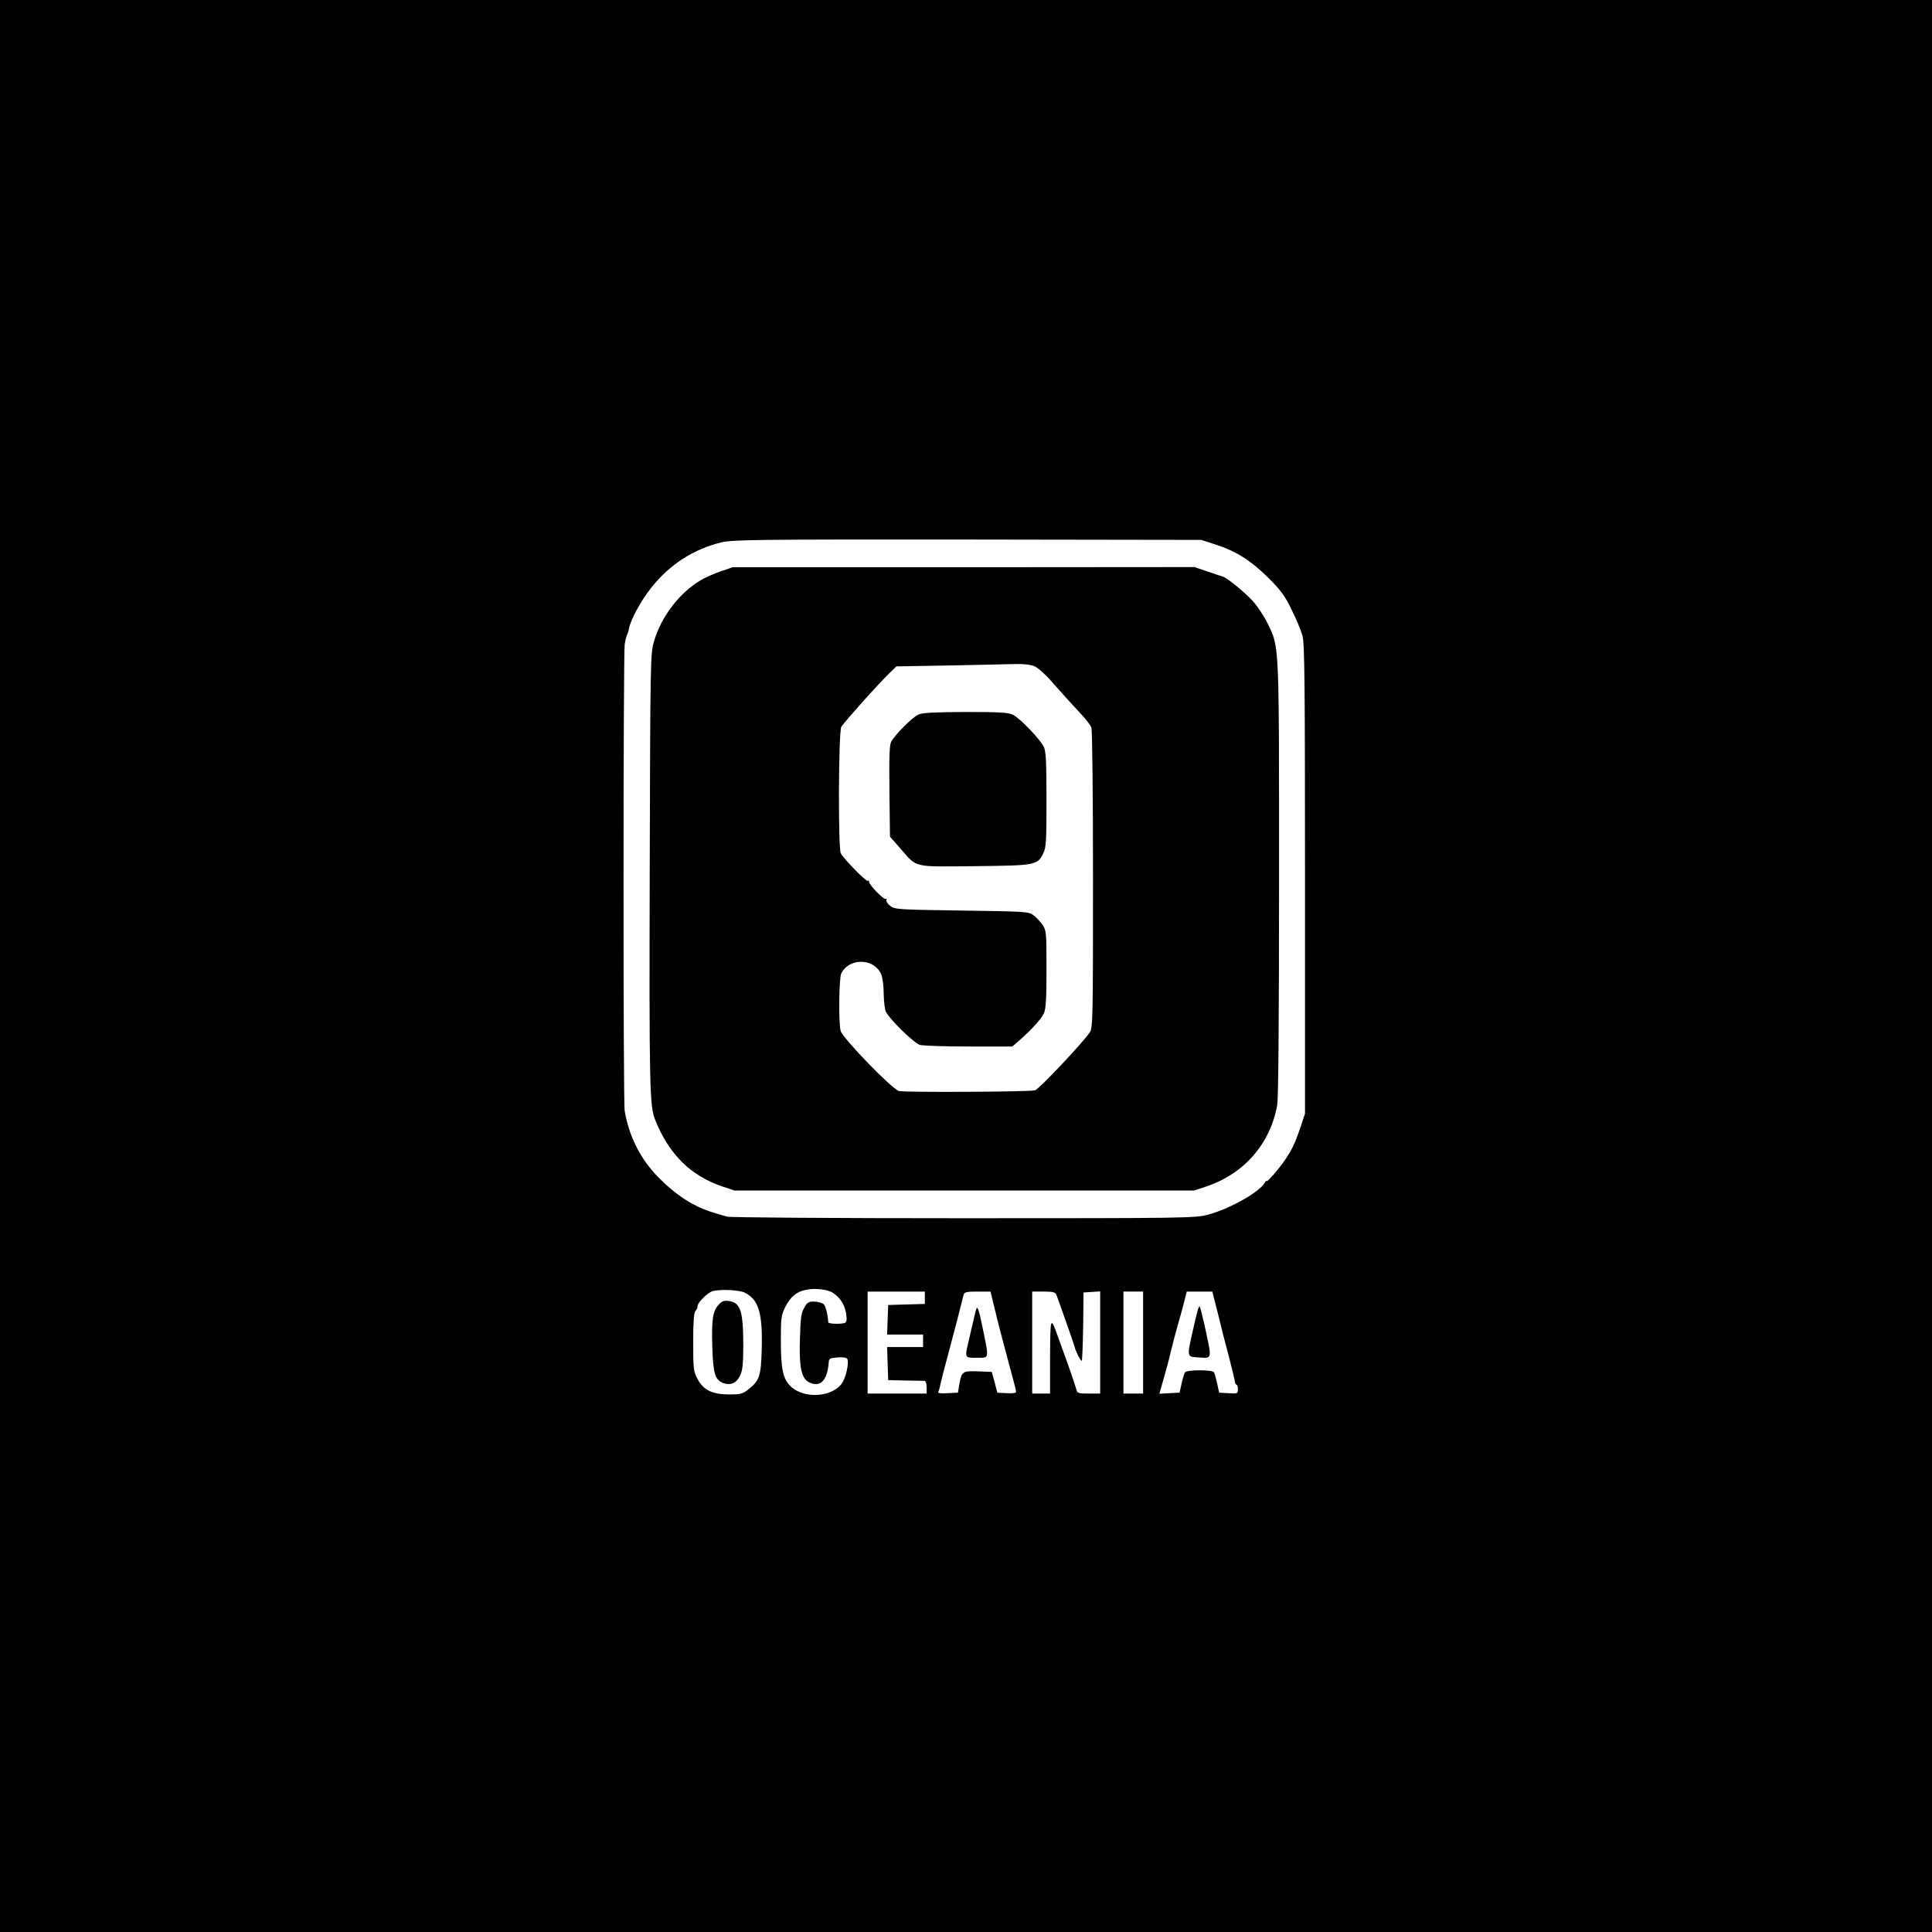 <?xml version="1.0" standalone="no"?>
<!DOCTYPE svg PUBLIC "-//W3C//DTD SVG 20010904//EN"
 "http://www.w3.org/TR/2001/REC-SVG-20010904/DTD/svg10.dtd">
<svg version="1.0" xmlns="http://www.w3.org/2000/svg"
 width="1080pt" height="1080pt" viewBox="0 0 1080 1080"
 preserveAspectRatio="xMidYMid meet">
<g transform="translate(0,1080) scale(0.1,-0.1)"
fill="#000000" stroke="none">
<path d="M0 5400 l0 -5400 5400 0 5400 0 0 5400 0 5400 -5400 0 -5400 0 0
-5400z m6795 2356 c115 -37 197 -89 295 -186 71 -71 93 -101 131 -180 26 -52
53 -117 60 -145 12 -41 14 -282 14 -1360 l0 -1310 -23 -70 c-30 -89 -48 -129
-86 -185 -33 -50 -106 -134 -106 -122 0 4 -5 -1 -11 -11 -30 -52 -196 -145
-316 -177 -70 -19 -115 -20 -1366 -20 -720 0 -1307 4 -1323 9 -16 5 -49 15
-74 22 -111 33 -207 94 -311 199 -98 100 -162 225 -187 370 -9 50 -8 2556 0
2608 4 24 10 48 13 53 4 5 8 21 11 35 9 50 67 156 124 228 103 130 236 216
392 254 61 15 190 17 1375 16 l1308 -2 80 -26z m-2136 -4185 c40 -28 64 -67
71 -115 5 -34 3 -46 -7 -51 -22 -8 -93 -6 -93 3 -2 41 -14 90 -25 101 -7 7
-30 14 -51 15 -33 1 -40 -3 -58 -34 -17 -29 -21 -56 -24 -164 -6 -165 7 -230
49 -252 64 -33 104 7 112 113 1 18 8 22 50 25 33 2 51 -1 54 -10 9 -22 -7 -96
-27 -129 -51 -84 -215 -96 -291 -22 -42 41 -54 96 -54 254 0 129 2 144 25 189
29 58 63 86 117 96 52 11 123 2 152 -19z m-496 3 c78 -38 101 -115 95 -319 -4
-147 -13 -172 -71 -219 -35 -28 -45 -31 -110 -31 -94 0 -143 23 -177 85 -23
43 -25 53 -25 207 0 116 4 166 13 175 6 6 12 19 12 28 0 20 58 76 85 83 47 11
148 6 178 -9z m1007 -29 l0 -34 -102 -3 -103 -3 -3 -82 -3 -83 101 0 100 0 0
-35 0 -35 -100 0 -101 0 3 -92 3 -93 95 -2 c52 -1 101 -2 108 -2 7 -1 12 -15
12 -36 l0 -35 -165 0 -165 0 0 285 0 285 160 0 160 0 0 -35z m393 -72 c23 -96
41 -162 101 -386 9 -32 16 -62 16 -68 0 -6 -22 -9 -52 -7 l-53 3 -15 58 -16
58 -77 3 c-88 3 -92 0 -105 -77 l-7 -42 -59 -3 c-39 -2 -56 0 -51 8 3 6 9 23
11 38 3 15 27 110 55 212 27 102 54 205 60 230 6 25 13 53 16 63 4 14 16 17
77 17 l73 0 26 -107z m342 90 c10 -25 104 -293 104 -296 -1 -11 33 -78 38 -74
3 3 6 91 8 194 l2 188 47 3 46 3 0 -285 0 -286 -64 0 c-58 0 -64 2 -69 23 -3
12 -24 74 -46 137 -23 63 -50 138 -60 166 -38 107 -40 101 -41 -118 l0 -208
-50 0 -50 0 0 285 0 285 64 0 c51 0 65 -3 71 -17z m485 -268 l0 -285 -55 0
-55 0 0 285 0 285 55 0 55 0 0 -285z m418 163 c16 -68 44 -177 62 -243 17 -66
32 -128 33 -137 1 -10 5 -18 9 -18 4 0 8 -11 8 -26 0 -24 -2 -25 -52 -22 l-53
3 -11 51 c-6 28 -14 57 -18 63 -10 15 -153 15 -162 -1 -4 -7 -13 -35 -19 -63
l-11 -50 -57 -3 -56 -3 25 88 c14 48 32 115 39 148 8 33 25 98 38 145 14 47
31 109 38 138 l13 52 71 0 72 0 31 -122z"/>
<path d="M4028 7606 c-37 -13 -87 -35 -112 -50 -117 -69 -220 -203 -260 -341
-20 -69 -21 -92 -24 -1280 -3 -1201 -1 -1317 30 -1394 76 -192 199 -314 375
-373 l68 -23 1285 0 1285 0 67 22 c214 72 359 239 398 457 6 39 10 472 10
1267 0 1336 2 1286 -64 1424 -19 39 -55 94 -81 123 -44 49 -146 133 -170 139
-5 1 -43 14 -84 28 l-74 25 -1291 -1 -1291 0 -67 -23z m1754 -530 c19 -8 61
-45 93 -82 81 -91 125 -140 175 -193 23 -25 46 -55 51 -69 5 -13 9 -381 9
-850 0 -770 -1 -829 -18 -853 -37 -56 -285 -319 -306 -324 -37 -9 -730 -12
-761 -4 -39 11 -317 298 -326 337 -12 51 -9 296 4 321 45 89 185 85 223 -6 8
-18 14 -67 14 -110 1 -43 6 -88 13 -100 27 -49 157 -174 189 -184 18 -5 142
-9 275 -9 l242 0 38 33 c70 61 125 122 139 154 11 24 14 85 14 246 0 206 -1
215 -22 247 -13 18 -36 43 -51 54 -27 20 -43 21 -400 26 -352 5 -373 6 -399
25 -15 11 -25 26 -23 33 3 7 1 10 -4 7 -11 -6 -97 83 -93 97 1 5 -2 7 -7 4 -9
-6 -133 121 -151 154 -15 29 -13 679 3 707 13 23 212 246 272 303 l36 35 297
5 c163 3 329 7 368 8 44 1 85 -3 106 -12z"/>
<path d="M5135 6806 c-34 -14 -132 -113 -153 -152 -10 -19 -12 -85 -10 -278
l3 -253 59 -67 c95 -109 65 -101 416 -98 340 4 349 5 382 72 16 31 18 68 18
298 0 207 -3 269 -14 295 -19 42 -132 160 -173 181 -27 13 -70 16 -265 16
-171 -1 -241 -4 -263 -14z"/>
<path d="M4016 3505 c-32 -35 -39 -82 -34 -242 5 -140 15 -175 58 -193 41 -17
76 -3 96 38 15 29 18 63 19 162 0 200 -14 246 -78 257 -30 4 -40 1 -61 -22z"/>
<path d="M5456 3479 c-2 -8 -9 -34 -14 -59 -6 -25 -18 -75 -26 -112 -24 -101
-25 -98 44 -98 71 0 69 -10 36 153 -24 119 -32 142 -40 116z"/>
<path d="M6692 3463 c-6 -21 -15 -60 -21 -88 -37 -164 -38 -159 28 -163 80 -5
77 -18 33 187 -12 51 -23 95 -26 98 -2 3 -9 -12 -14 -34z"/>
</g>
</svg>
